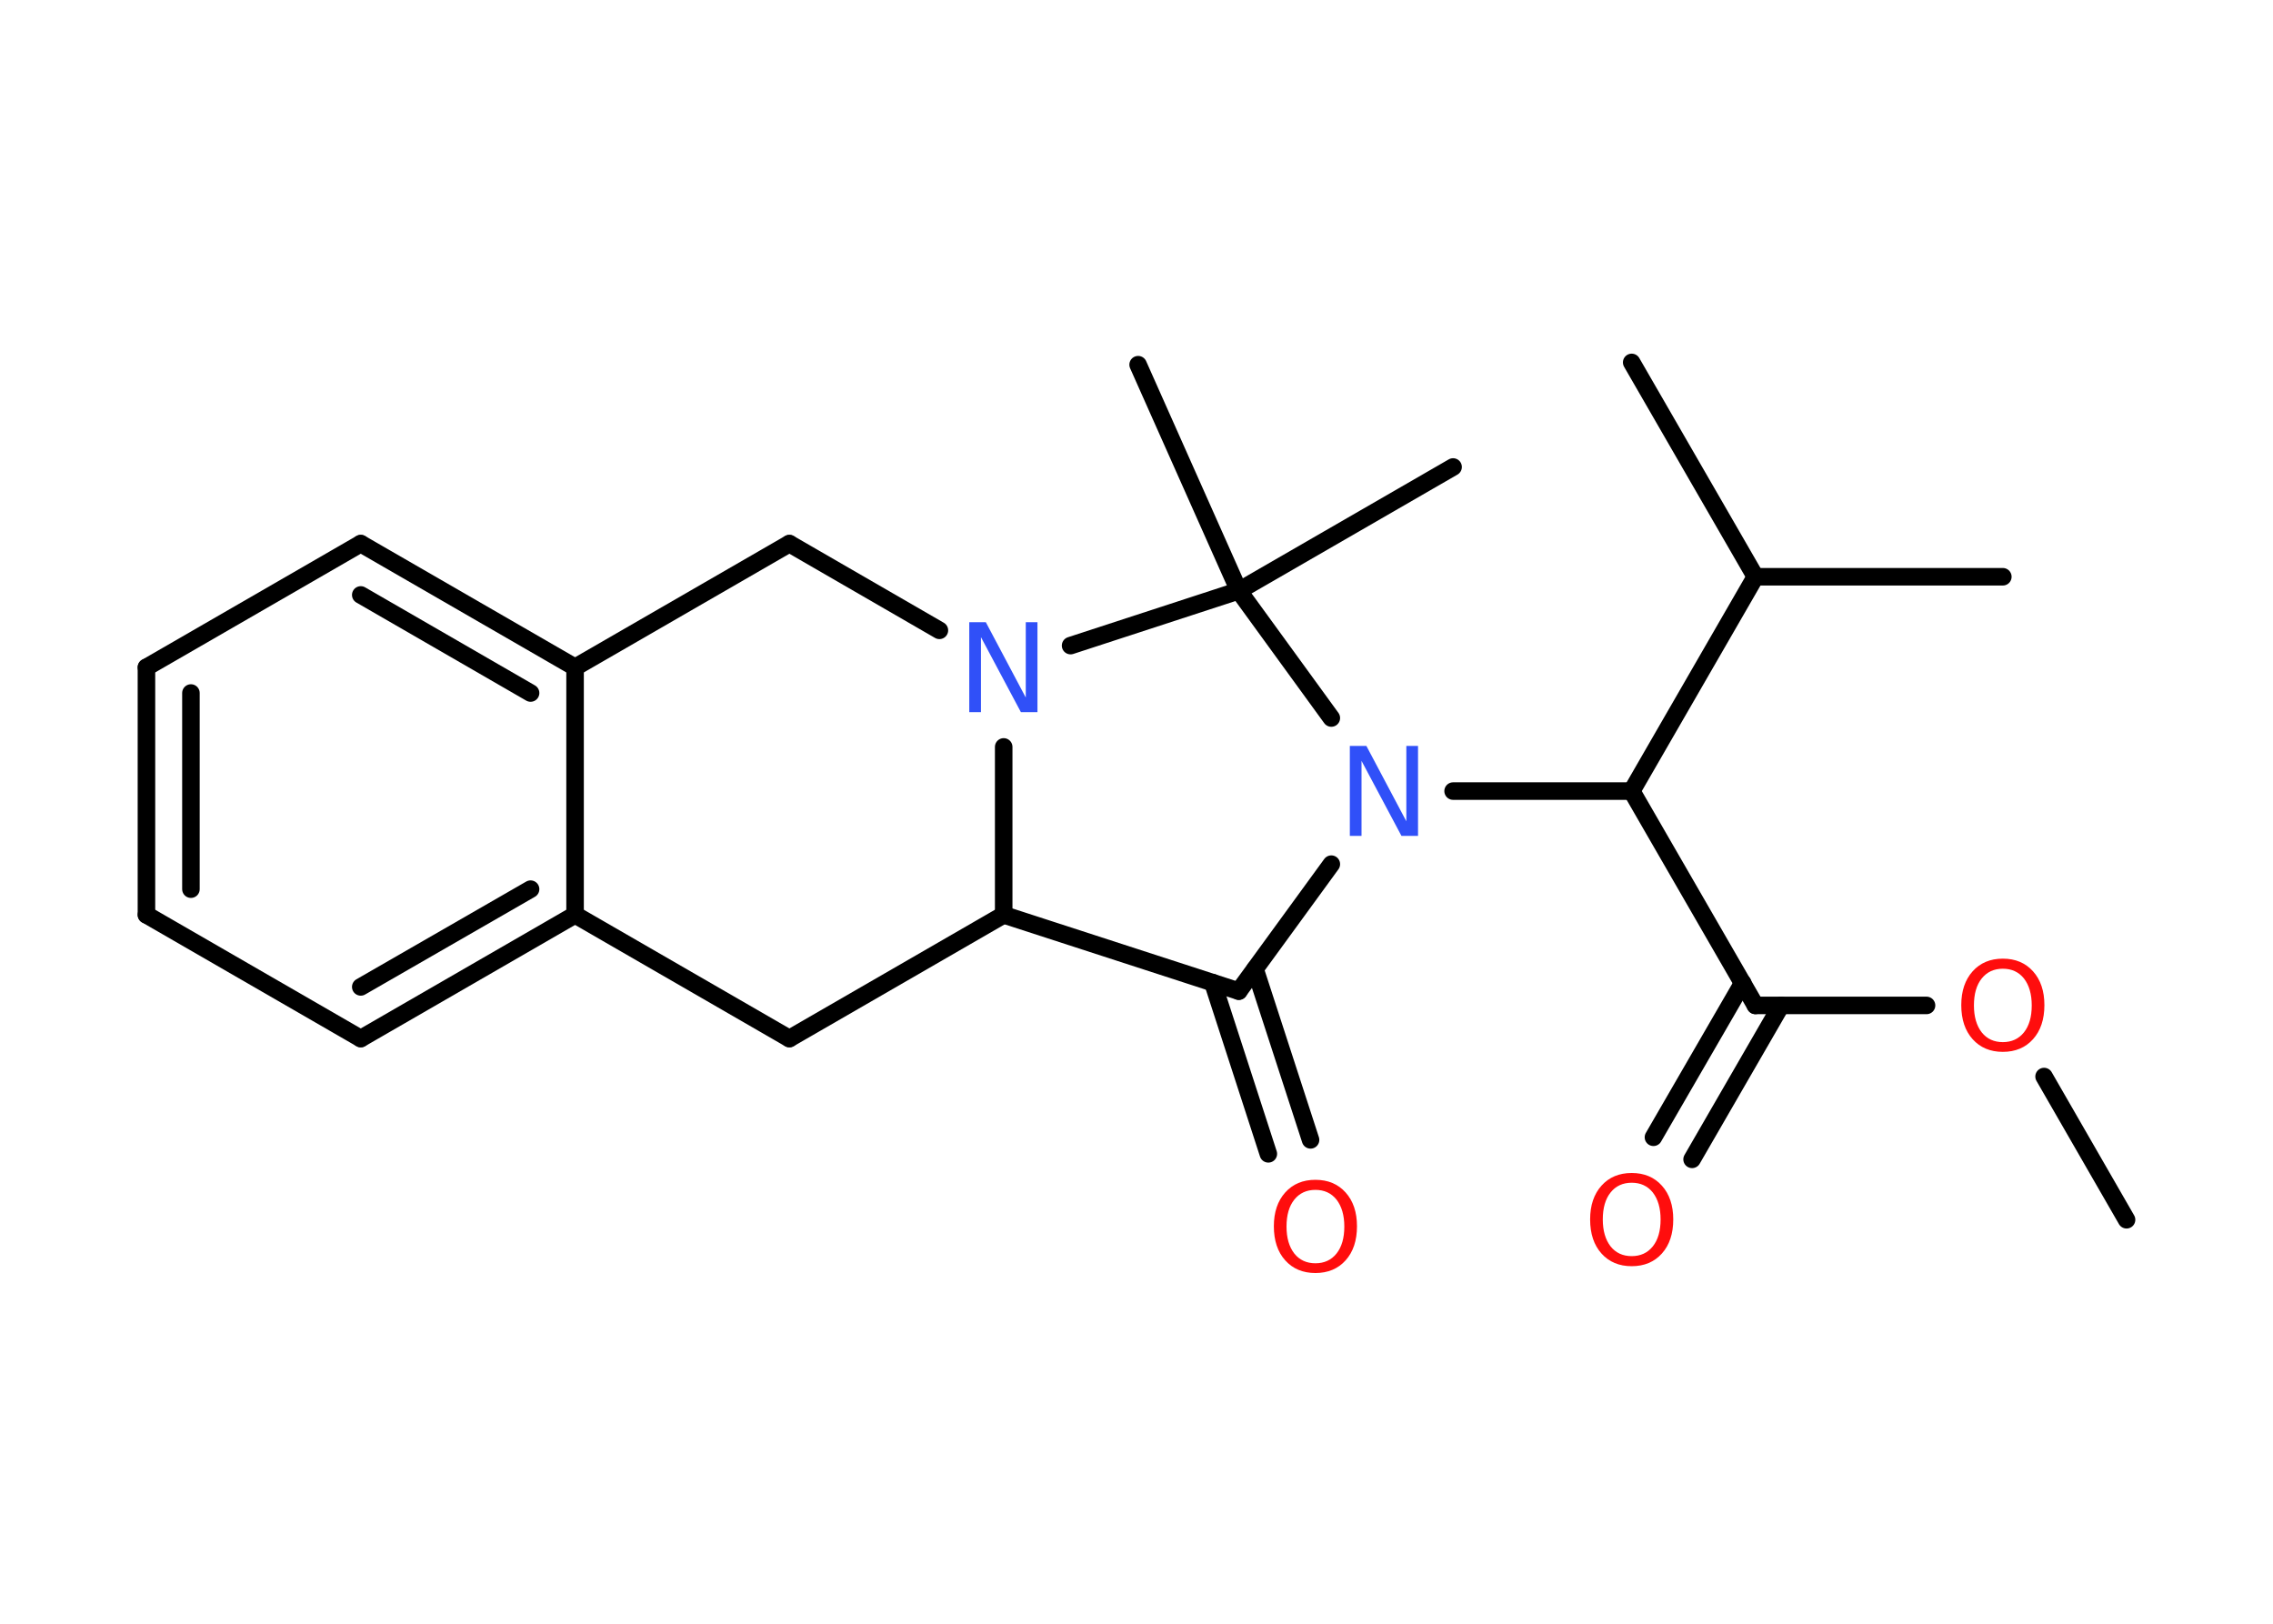 <?xml version='1.0' encoding='UTF-8'?>
<!DOCTYPE svg PUBLIC "-//W3C//DTD SVG 1.1//EN" "http://www.w3.org/Graphics/SVG/1.1/DTD/svg11.dtd">
<svg version='1.2' xmlns='http://www.w3.org/2000/svg' xmlns:xlink='http://www.w3.org/1999/xlink' width='70.0mm' height='50.0mm' viewBox='0 0 70.0 50.0'>
  <desc>Generated by the Chemistry Development Kit (http://github.com/cdk)</desc>
  <g stroke-linecap='round' stroke-linejoin='round' stroke='#000000' stroke-width='.54' fill='#FF0D0D'>
    <rect x='.0' y='.0' width='70.0' height='50.0' fill='#FFFFFF' stroke='none'/>
    <g id='mol1' class='mol'>
      <line id='mol1bnd1' class='bond' x1='65.49' y1='37.56' x2='62.95' y2='33.15'/>
      <line id='mol1bnd2' class='bond' x1='59.33' y1='30.96' x2='54.06' y2='30.96'/>
      <g id='mol1bnd3' class='bond'>
        <line x1='54.85' y1='30.96' x2='52.11' y2='35.7'/>
        <line x1='53.67' y1='30.27' x2='50.92' y2='35.02'/>
      </g>
      <line id='mol1bnd4' class='bond' x1='54.06' y1='30.96' x2='50.25' y2='24.36'/>
      <line id='mol1bnd5' class='bond' x1='50.25' y1='24.36' x2='54.06' y2='17.76'/>
      <line id='mol1bnd6' class='bond' x1='54.06' y1='17.76' x2='61.68' y2='17.76'/>
      <line id='mol1bnd7' class='bond' x1='54.06' y1='17.76' x2='50.25' y2='11.16'/>
      <line id='mol1bnd8' class='bond' x1='50.25' y1='24.36' x2='44.75' y2='24.36'/>
      <line id='mol1bnd9' class='bond' x1='41.0' y1='26.61' x2='38.15' y2='30.52'/>
      <g id='mol1bnd10' class='bond'>
        <line x1='38.65' y1='29.84' x2='40.36' y2='35.1'/>
        <line x1='37.35' y1='30.26' x2='39.06' y2='35.53'/>
      </g>
      <line id='mol1bnd11' class='bond' x1='38.15' y1='30.52' x2='30.91' y2='28.17'/>
      <line id='mol1bnd12' class='bond' x1='30.91' y1='28.17' x2='24.31' y2='31.98'/>
      <line id='mol1bnd13' class='bond' x1='24.31' y1='31.98' x2='17.71' y2='28.17'/>
      <g id='mol1bnd14' class='bond'>
        <line x1='11.11' y1='31.98' x2='17.71' y2='28.17'/>
        <line x1='11.11' y1='30.39' x2='16.34' y2='27.38'/>
      </g>
      <line id='mol1bnd15' class='bond' x1='11.11' y1='31.98' x2='4.51' y2='28.17'/>
      <g id='mol1bnd16' class='bond'>
        <line x1='4.51' y1='20.55' x2='4.51' y2='28.17'/>
        <line x1='5.88' y1='21.34' x2='5.88' y2='27.38'/>
      </g>
      <line id='mol1bnd17' class='bond' x1='4.51' y1='20.55' x2='11.11' y2='16.74'/>
      <g id='mol1bnd18' class='bond'>
        <line x1='17.71' y1='20.55' x2='11.11' y2='16.74'/>
        <line x1='16.34' y1='21.34' x2='11.11' y2='18.32'/>
      </g>
      <line id='mol1bnd19' class='bond' x1='17.71' y1='28.17' x2='17.71' y2='20.55'/>
      <line id='mol1bnd20' class='bond' x1='17.71' y1='20.55' x2='24.31' y2='16.74'/>
      <line id='mol1bnd21' class='bond' x1='24.31' y1='16.74' x2='28.93' y2='19.41'/>
      <line id='mol1bnd22' class='bond' x1='30.91' y1='28.17' x2='30.91' y2='23.0'/>
      <line id='mol1bnd23' class='bond' x1='32.97' y1='19.88' x2='38.15' y2='18.19'/>
      <line id='mol1bnd24' class='bond' x1='41.0' y1='22.11' x2='38.15' y2='18.19'/>
      <line id='mol1bnd25' class='bond' x1='38.15' y1='18.19' x2='44.75' y2='14.38'/>
      <line id='mol1bnd26' class='bond' x1='38.15' y1='18.19' x2='35.05' y2='11.23'/>
      <path id='mol1atm2' class='atom' d='M61.68 29.83q-.41 .0 -.65 .3q-.24 .3 -.24 .83q.0 .52 .24 .83q.24 .3 .65 .3q.41 .0 .65 -.3q.24 -.3 .24 -.83q.0 -.52 -.24 -.83q-.24 -.3 -.65 -.3zM61.68 29.52q.58 .0 .93 .39q.35 .39 .35 1.04q.0 .66 -.35 1.05q-.35 .39 -.93 .39q-.58 .0 -.93 -.39q-.35 -.39 -.35 -1.05q.0 -.65 .35 -1.04q.35 -.39 .93 -.39z' stroke='none'/>
      <path id='mol1atm4' class='atom' d='M50.25 36.42q-.41 .0 -.65 .3q-.24 .3 -.24 .83q.0 .52 .24 .83q.24 .3 .65 .3q.41 .0 .65 -.3q.24 -.3 .24 -.83q.0 -.52 -.24 -.83q-.24 -.3 -.65 -.3zM50.25 36.12q.58 .0 .93 .39q.35 .39 .35 1.04q.0 .66 -.35 1.05q-.35 .39 -.93 .39q-.58 .0 -.93 -.39q-.35 -.39 -.35 -1.05q.0 -.65 .35 -1.04q.35 -.39 .93 -.39z' stroke='none'/>
      <path id='mol1atm9' class='atom' d='M41.58 22.97h.5l1.23 2.32v-2.32h.36v2.77h-.51l-1.23 -2.31v2.31h-.36v-2.77z' stroke='none' fill='#3050F8'/>
      <path id='mol1atm11' class='atom' d='M40.51 36.64q-.41 .0 -.65 .3q-.24 .3 -.24 .83q.0 .52 .24 .83q.24 .3 .65 .3q.41 .0 .65 -.3q.24 -.3 .24 -.83q.0 -.52 -.24 -.83q-.24 -.3 -.65 -.3zM40.51 36.33q.58 .0 .93 .39q.35 .39 .35 1.04q.0 .66 -.35 1.05q-.35 .39 -.93 .39q-.58 .0 -.93 -.39q-.35 -.39 -.35 -1.05q.0 -.65 .35 -1.04q.35 -.39 .93 -.39z' stroke='none'/>
      <path id='mol1atm21' class='atom' d='M29.86 19.16h.5l1.23 2.32v-2.32h.36v2.77h-.51l-1.23 -2.31v2.31h-.36v-2.77z' stroke='none' fill='#3050F8'/>
    </g>
  </g>
</svg>
